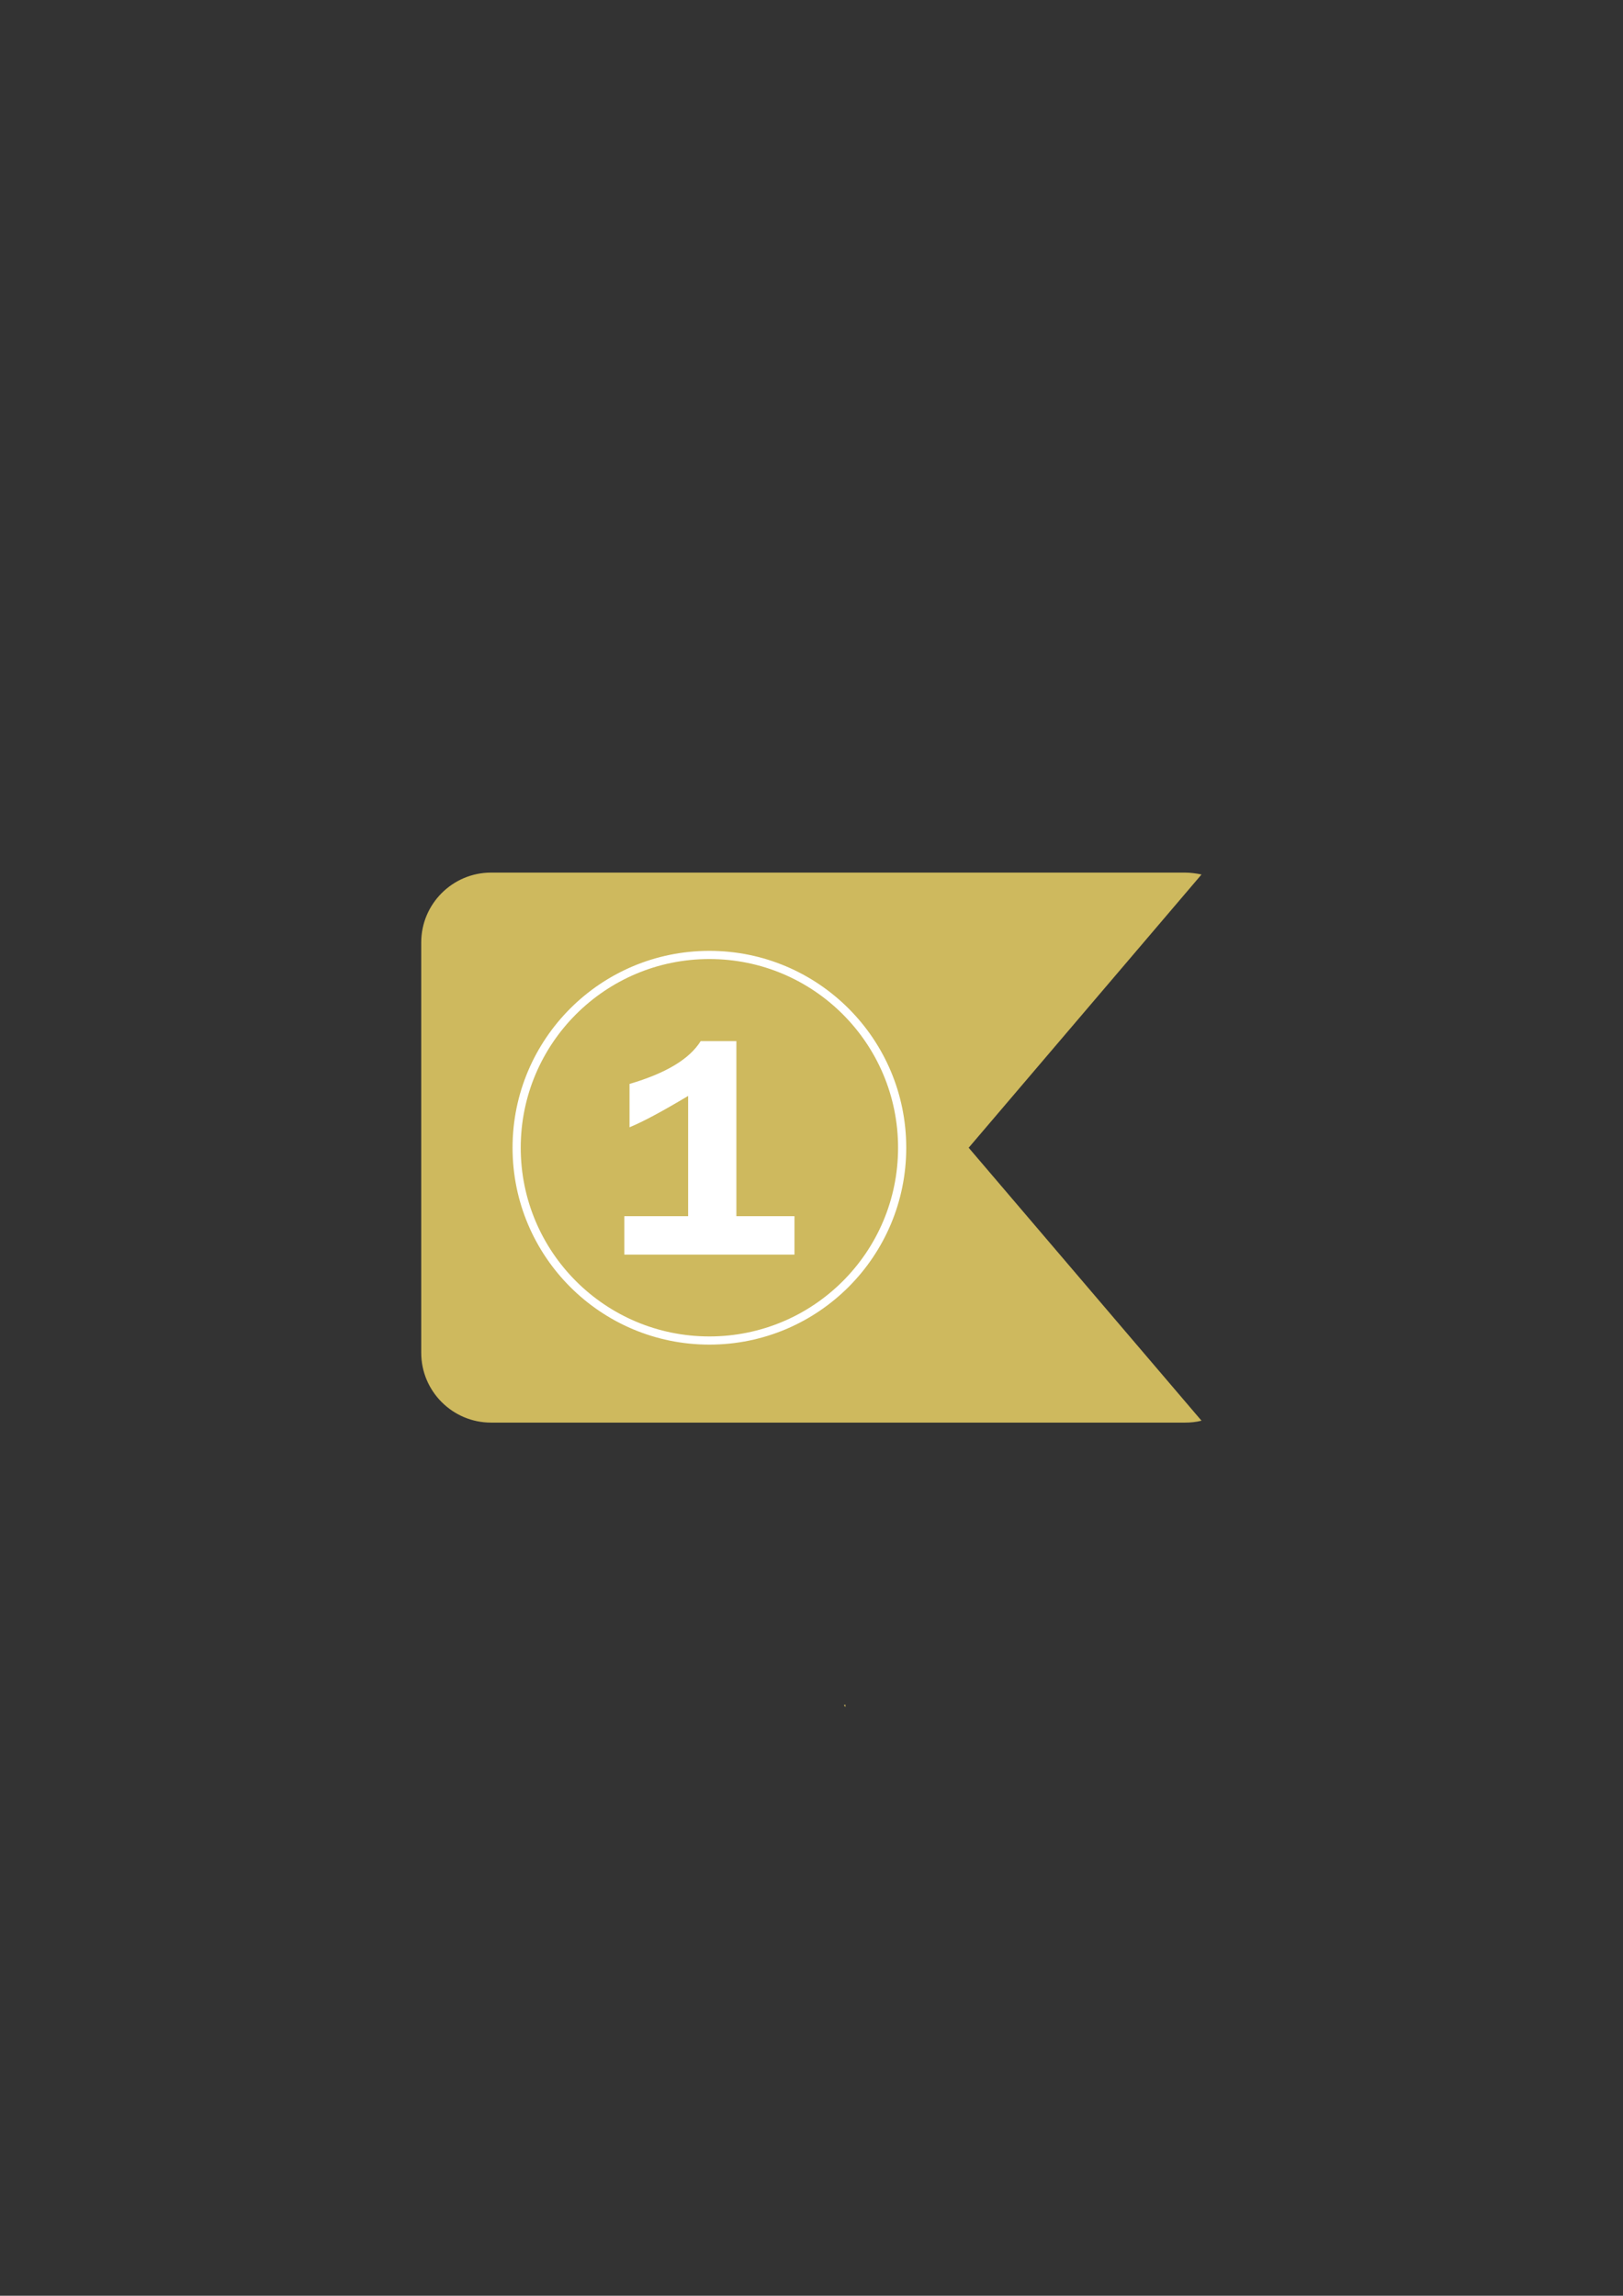 <?xml version="1.0" encoding="utf-8"?>
<!-- Generator: Adobe Illustrator 25.2.1, SVG Export Plug-In . SVG Version: 6.00 Build 0)  -->
<svg version="1.1" id="Слой_1" xmlns="http://www.w3.org/2000/svg" xmlns:xlink="http://www.w3.org/1999/xlink" x="0px" y="0px"
	 viewBox="0 0 595.3 841.9" style="enable-background:new 0 0 595.3 841.9;" xml:space="preserve">
<rect x="0" y="0" width="595.3" height="841.9" fill="#333333" stroke="none"/>
<style type="text/css">
	.st0{fill:#CEB95E;}
	.st1{fill:none;stroke:#FFFFFF;stroke-width:3;stroke-miterlimit:10;}
	.st2{fill:#FFFFFF;}
</style>
<path class="st0" d="M309.5,625.3c0.2,0,0.4-0.1,0.6-0.2v0.9L309.5,625.3z"/>
<g>
	<path class="st0" d="M355.3,420.9l85.4,100.1c-2,0.5-4,0.7-6.1,0.7H180.1c-14.1,0-25.6-11.5-25.6-25.6V345.6
		c0-14.1,11.5-25.6,25.6-25.6h254.5c2.1,0,4.2,0.3,6.1,0.7L355.3,420.9z"/>
	<path class="st0" d="M335.8,446.3v0.9c-0.2-0.1-0.4-0.1-0.6-0.2L335.8,446.3z"/>
	<circle class="st1" cx="260.2" cy="420.9" r="70.7"/>
	<g>
		<path class="st2" d="M230.9,413.4v-15.9c13.3-3.9,22-9.1,26.1-15.7h13.1V446h21.3v14.1H229V446h23.4v-44.1
			C243.2,407.4,236,411.3,230.9,413.4z"/>
	</g>
</g>
</svg>

